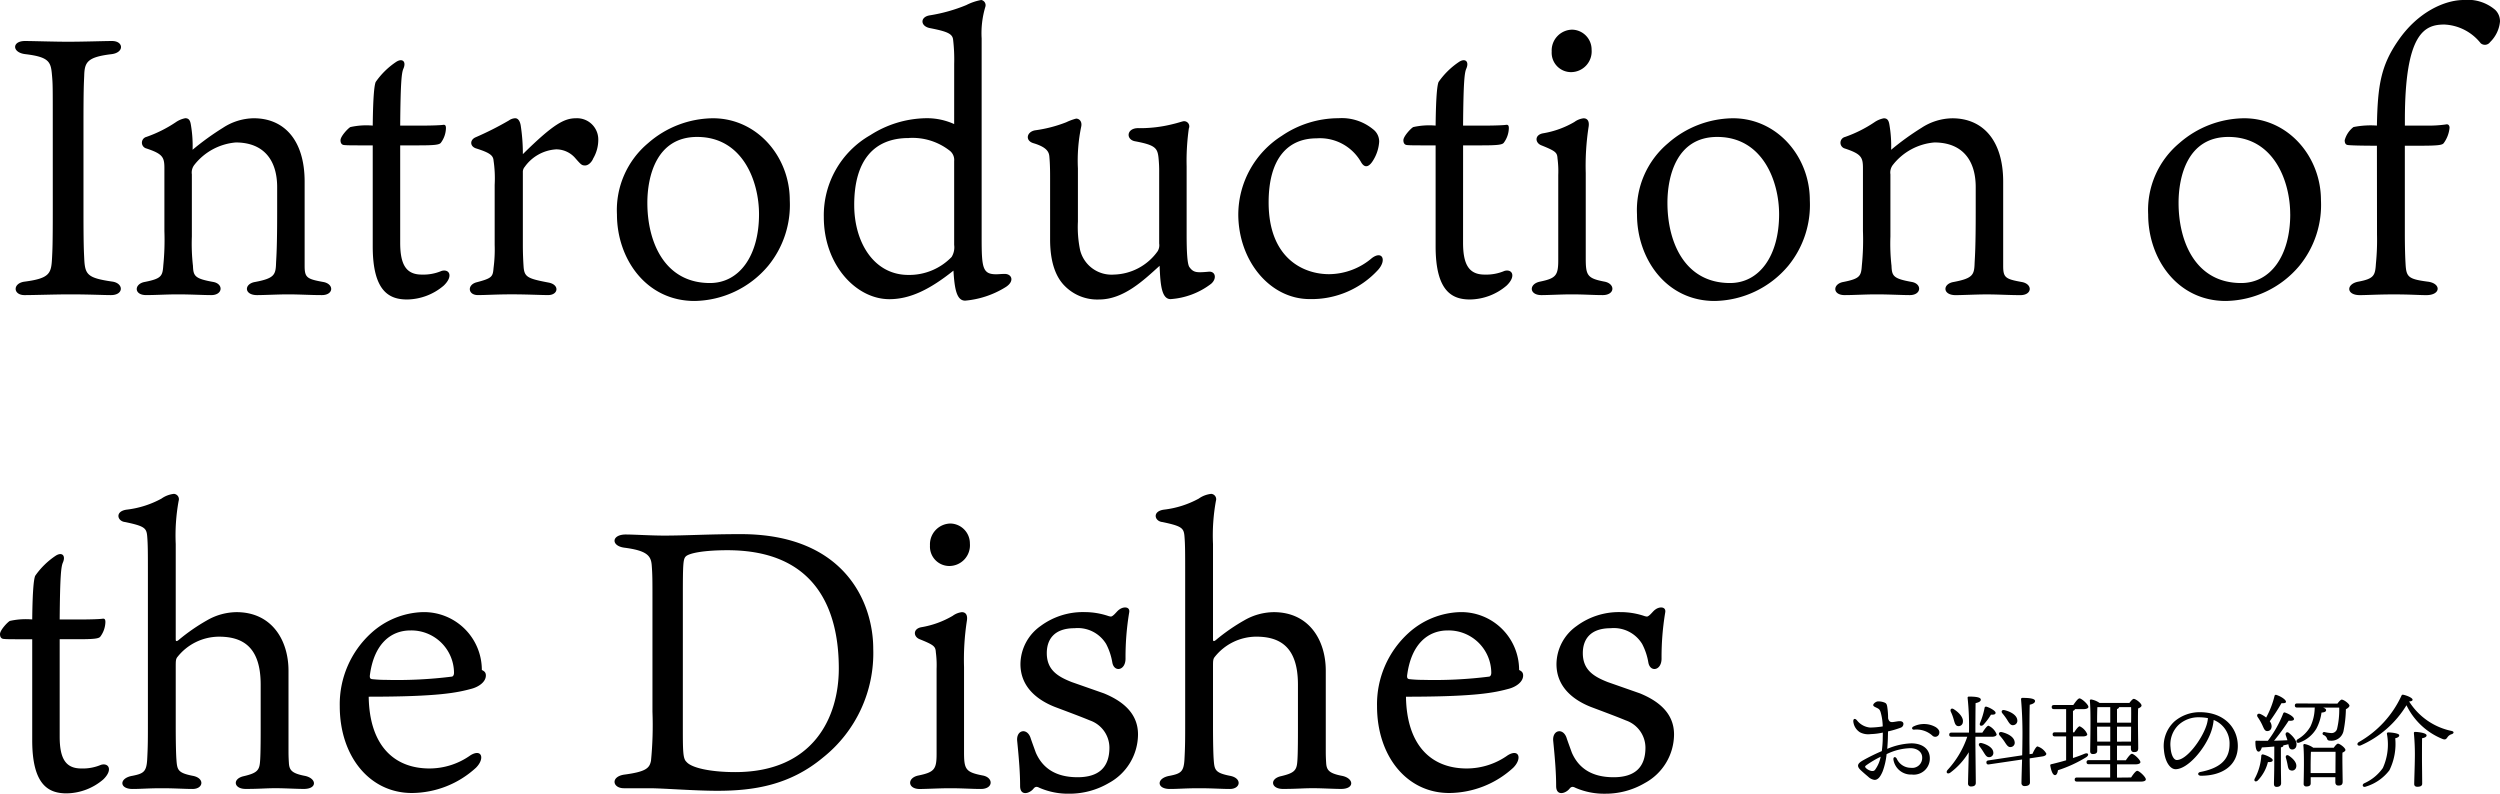 <svg xmlns="http://www.w3.org/2000/svg" width="293.604" height="93.217" viewBox="0 0 293.604 93.217">
  <g id="グループ_96" data-name="グループ 96" transform="translate(-36.559 -145.428)">
    <path id="パス_78" data-name="パス 78" d="M13.631-28.208c1.548-.172,1.462-1.548.086-1.548-.946,0-3.225.086-5.2.086-1.634,0-4.128-.086-5.031-.086-1.548,0-1.548,1.376.086,1.548,2.838.344,2.967.946,3.1,2.537.086.989.086,1.161.086,5.676V-9.847c0,4.085-.043,4.73-.086,5.547C6.579-2.494,6.45-1.892,3.483-1.5,2.021-1.333,2.064.086,3.44.086,4.6.086,6.966,0,8.772,0c2.365,0,3.913.086,4.816.086,1.548,0,1.505-1.419.129-1.591-2.924-.43-3.182-.817-3.268-2.752-.043-.946-.086-1.591-.086-5.59V-20c0-4.085.043-4.687.086-5.676C10.492-27.262,10.793-27.864,13.631-28.208ZM19.866-7.439A29.9,29.9,0,0,1,19.737-3.4c-.086,1.247-.215,1.548-2.15,1.935-1.29.215-1.333,1.548.129,1.548C18.834.086,20.038,0,21.457,0c1.548,0,2.967.086,3.913.086,1.376,0,1.462-1.333.215-1.548-2.15-.387-2.322-.688-2.365-1.892a23.058,23.058,0,0,1-.129-3.44V-14.1a1.451,1.451,0,0,1,.3-1.118,6.923,6.923,0,0,1,4.859-2.623c3.268,0,4.859,2.064,4.859,5.246v2.881c0,4.171-.086,5.16-.129,6.02-.043,1.376-.172,1.806-2.451,2.236C29.2-1.247,29.2.086,30.745.086,31.562.086,33.239,0,34.357,0c1.462,0,2.623.086,4,.086,1.419,0,1.462-1.333.129-1.548-1.892-.344-2.15-.516-2.15-1.892v-9.89c0-4.816-2.365-7.439-5.977-7.439a6.746,6.746,0,0,0-3.612,1.118,31.4,31.4,0,0,0-3.569,2.58A14.687,14.687,0,0,0,22.962-20c-.086-.473-.258-.688-.645-.688a2.923,2.923,0,0,0-1.118.473,15.127,15.127,0,0,1-3.44,1.72.7.7,0,0,0-.086,1.333c1.978.645,2.193,1.032,2.193,2.322ZM47.558-17.5h2.236c1.892,0,2.365-.086,2.537-.3a2.985,2.985,0,0,0,.6-1.72c0-.3-.086-.43-.344-.387s-1.333.086-2.322.086H47.558c.043-5.246.172-6.235.387-6.708.344-.817-.129-1.247-.86-.774a9.017,9.017,0,0,0-2.408,2.365c-.129.344-.3,1.29-.344,5.117a8.646,8.646,0,0,0-2.623.172c-.258.129-1.161,1.075-1.161,1.548,0,.258.086.516.387.559.344.043.9.043,2.838.043h.559V-5.633C44.333-.3,46.311.6,48.375.6a6.749,6.749,0,0,0,4.3-1.634c1.161-1.118.645-1.978-.258-1.72a5.463,5.463,0,0,1-2.322.43c-1.806,0-2.537-1.118-2.537-3.741ZM68.2-20.683c-1.376,0-2.666.688-6.235,4.214a21.865,21.865,0,0,0-.258-3.4c-.086-.473-.3-.817-.645-.817a1.371,1.371,0,0,0-.731.258,37,37,0,0,1-3.913,1.978c-.688.3-.688,1.032,0,1.29,1.634.516,2.064.817,2.107,1.462a14.227,14.227,0,0,1,.129,2.838v7.052A16.765,16.765,0,0,1,58.523-3.1c-.086,1.032-.172,1.2-1.978,1.677-1.161.3-1.032,1.505.129,1.505,1.032,0,2.15-.086,4-.086s3.354.086,4.257.086c1.2,0,1.376-1.2.086-1.462-2.494-.473-2.881-.645-2.967-1.892-.043-.645-.086-1.505-.086-2.58v-8.471a.9.9,0,0,1,.215-.645,4.9,4.9,0,0,1,3.7-2.064,2.967,2.967,0,0,1,2.279,1.075c.645.731.731.817,1.118.817.43,0,.817-.473.946-.817a4.339,4.339,0,0,0,.6-2.279A2.492,2.492,0,0,0,68.2-20.683Zm16.082,0a11.709,11.709,0,0,0-7.611,2.924,10.247,10.247,0,0,0-3.655,8.385c0,5.16,3.4,10.148,9.116,10.148a11.507,11.507,0,0,0,8.643-4.128,11.29,11.29,0,0,0,2.537-7.7C93.31-16.168,89.483-20.683,84.28-20.683ZM89.7-9.417c0,4.9-2.322,8.084-5.762,8.084-5.332,0-7.353-4.816-7.353-9.417,0-3.053,1.032-7.74,5.848-7.74C87.806-18.49,89.7-13.244,89.7-9.417ZM112.617-20a7.691,7.691,0,0,0-3.311-.688A12.441,12.441,0,0,0,102.77-18.7a10.829,10.829,0,0,0-5.461,9.632c0,5.59,3.784,9.632,7.7,9.632,2.408,0,4.73-1.118,7.525-3.354.129,2.193.387,3.526,1.376,3.526a10.747,10.747,0,0,0,4.687-1.548c1.161-.688.817-1.591-.043-1.591-.3,0-.817.043-.989.043-1.634,0-1.72-.774-1.72-4.386V-30.057a10.761,10.761,0,0,1,.43-3.7.625.625,0,0,0-.473-.817,6.4,6.4,0,0,0-1.763.6,19.109,19.109,0,0,1-4.257,1.2c-1.2.172-1.161,1.29,0,1.505,1.978.387,2.623.645,2.709,1.333a19.933,19.933,0,0,1,.129,2.881Zm-5.332,1.634a7.091,7.091,0,0,1,4.773,1.462,1.374,1.374,0,0,1,.559,1.247v9.847a2.151,2.151,0,0,1-.3,1.419,6.91,6.91,0,0,1-5.074,2.107c-4.085,0-6.364-3.87-6.364-8.213C100.878-15.738,103.2-18.361,107.285-18.361Zm19.866,3.569a19.4,19.4,0,0,1,.387-4.9c.129-.6-.215-.946-.6-.946a6.655,6.655,0,0,0-1.161.43,15.787,15.787,0,0,1-3.655.946c-.989.172-1.2,1.2-.215,1.505,1.591.473,1.849,1.032,1.892,1.591.086.946.086,1.849.086,2.623V-6.45c0,3.1.9,4.644,1.72,5.461A5.351,5.351,0,0,0,129.645.6c2.881,0,5.246-2.279,7.1-3.956.086,2.15.215,3.913,1.29,3.913A8.811,8.811,0,0,0,142.8-1.247c.688-.6.516-1.462-.258-1.419-1.419.129-1.806.129-2.279-.516-.258-.3-.344-1.677-.344-3.87v-7.955a27.36,27.36,0,0,1,.258-4.472.609.609,0,0,0-.559-.86c-.172,0-.6.172-1.333.344a15.7,15.7,0,0,1-4.128.473c-1.333.043-1.376,1.376-.258,1.548,2.279.43,2.58.774,2.709,1.849a15.168,15.168,0,0,1,.086,1.849v8.3a1.359,1.359,0,0,1-.172.9,6.507,6.507,0,0,1-5.16,2.752A3.8,3.8,0,0,1,127.409-5.2a13.24,13.24,0,0,1-.258-3.354Zm30.53-5.891a11.856,11.856,0,0,0-6.579,2.064,11,11,0,0,0-5.117,9.2c0,5.461,3.7,9.976,8.385,9.976a10.583,10.583,0,0,0,8.041-3.44c1.032-1.161.473-2.279-.731-1.376a7.848,7.848,0,0,1-5.031,1.892c-3.053,0-7.1-1.892-7.1-8.428,0-5.246,2.322-7.525,5.633-7.525a5.554,5.554,0,0,1,5.2,2.752c.516.946,1.075.43,1.419-.129a4.714,4.714,0,0,0,.731-2.236,1.811,1.811,0,0,0-.731-1.462A5.783,5.783,0,0,0,157.681-20.683ZM172.387-17.5h2.236c1.892,0,2.365-.086,2.537-.3a2.985,2.985,0,0,0,.6-1.72c0-.3-.086-.43-.344-.387s-1.333.086-2.322.086h-2.709c.043-5.246.172-6.235.387-6.708.344-.817-.129-1.247-.86-.774a9.017,9.017,0,0,0-2.408,2.365c-.129.344-.3,1.29-.344,5.117a8.646,8.646,0,0,0-2.623.172c-.258.129-1.161,1.075-1.161,1.548,0,.258.086.516.387.559.344.043.9.043,2.838.043h.559V-5.633C169.162-.3,171.14.6,173.2.6a6.749,6.749,0,0,0,4.3-1.634c1.161-1.118.645-1.978-.258-1.72a5.463,5.463,0,0,1-2.322.43c-1.806,0-2.537-1.118-2.537-3.741ZM185.115,0c1.548,0,2.58.086,3.655.086,1.505,0,1.505-1.376.172-1.591-1.978-.387-2.15-.731-2.15-2.752v-9.976a29.959,29.959,0,0,1,.344-5.5c.086-.645-.172-.946-.6-.946a2.27,2.27,0,0,0-1.075.43A10.8,10.8,0,0,1,181.8-18.92c-1.032.172-.989,1.118-.215,1.419,1.72.688,1.849.86,1.892,1.548a11.606,11.606,0,0,1,.086,1.935v9.976c0,1.806-.258,2.15-2.107,2.537-1.376.258-1.333,1.591.129,1.591C182.363.086,183.911,0,185.115,0Zm.086-31.089a2.447,2.447,0,0,0-2.408,2.58,2.273,2.273,0,0,0,2.279,2.408,2.429,2.429,0,0,0,2.408-2.623A2.339,2.339,0,0,0,185.2-31.089Zm18.877,10.406a11.709,11.709,0,0,0-7.611,2.924,10.247,10.247,0,0,0-3.655,8.385c0,5.16,3.4,10.148,9.116,10.148a11.507,11.507,0,0,0,8.643-4.128,11.29,11.29,0,0,0,2.537-7.7C213.108-16.168,209.281-20.683,204.078-20.683ZM209.5-9.417c0,4.9-2.322,8.084-5.762,8.084-5.332,0-7.353-4.816-7.353-9.417,0-3.053,1.032-7.74,5.848-7.74C207.6-18.49,209.5-13.244,209.5-9.417Zm9.847,1.978a29.9,29.9,0,0,1-.129,4.042c-.086,1.247-.215,1.548-2.15,1.935-1.29.215-1.333,1.548.129,1.548,1.118,0,2.322-.086,3.741-.086,1.548,0,2.967.086,3.913.086,1.376,0,1.462-1.333.215-1.548-2.15-.387-2.322-.688-2.365-1.892a23.058,23.058,0,0,1-.129-3.44V-14.1a1.451,1.451,0,0,1,.3-1.118,6.923,6.923,0,0,1,4.859-2.623c3.268,0,4.859,2.064,4.859,5.246v2.881c0,4.171-.086,5.16-.129,6.02-.043,1.376-.172,1.806-2.451,2.236-1.333.215-1.333,1.548.215,1.548.817,0,2.494-.086,3.612-.086,1.462,0,2.623.086,4,.086,1.419,0,1.462-1.333.129-1.548-1.892-.344-2.15-.516-2.15-1.892v-9.89c0-4.816-2.365-7.439-5.977-7.439a6.746,6.746,0,0,0-3.612,1.118,31.4,31.4,0,0,0-3.569,2.58,14.686,14.686,0,0,0-.215-3.01c-.086-.473-.258-.688-.645-.688a2.923,2.923,0,0,0-1.118.473,15.127,15.127,0,0,1-3.44,1.72.7.7,0,0,0-.086,1.333c1.978.645,2.193,1.032,2.193,2.322Zm44.763-13.244a11.709,11.709,0,0,0-7.611,2.924,10.247,10.247,0,0,0-3.655,8.385c0,5.16,3.4,10.148,9.116,10.148A11.507,11.507,0,0,0,270.6-3.354a11.29,11.29,0,0,0,2.537-7.7C273.136-16.168,269.309-20.683,264.106-20.683Zm5.418,11.266c0,4.9-2.322,8.084-5.762,8.084-5.332,0-7.353-4.816-7.353-9.417,0-3.053,1.032-7.74,5.848-7.74C267.632-18.49,269.524-13.244,269.524-9.417Zm10.191,2.408a27.722,27.722,0,0,1-.129,3.4c-.086,1.376-.215,1.763-2.021,2.107-1.5.258-1.5,1.591.129,1.591.774,0,2.193-.086,3.956-.086,2.064,0,2.924.086,3.87.086,1.72,0,1.763-1.419.086-1.591-2.236-.3-2.451-.559-2.537-2.064-.043-.731-.086-1.892-.086-3.612V-17.458h1.763c2.236,0,2.623-.086,2.8-.3a3.643,3.643,0,0,0,.688-1.806c0-.3-.172-.473-.473-.387a14.581,14.581,0,0,1-2.322.129h-2.451v-.645c0-10.32,2.365-11.223,4.644-11.223a5.77,5.77,0,0,1,4.257,2.193A.749.749,0,0,0,293-29.627a3.866,3.866,0,0,0,1.161-2.408,1.86,1.86,0,0,0-.559-1.376,4.963,4.963,0,0,0-3.7-1.161c-2.193,0-5.375,1.376-7.7,4.773-2.021,2.924-2.408,5.246-2.494,9.976a10.336,10.336,0,0,0-2.752.172,2.913,2.913,0,0,0-1.032,1.548c0,.3.086.516.344.559s1.376.086,3.44.086ZM7.568,40.5H9.8c1.892,0,2.365-.086,2.537-.3a2.985,2.985,0,0,0,.6-1.72c0-.3-.086-.43-.344-.387s-1.333.086-2.322.086H7.568c.043-5.246.172-6.235.387-6.708.344-.817-.129-1.247-.86-.774A9.017,9.017,0,0,0,4.687,33.06c-.129.344-.3,1.29-.344,5.117a8.646,8.646,0,0,0-2.623.172C1.462,38.478.559,39.424.559,39.9c0,.258.086.516.387.559.344.043.9.043,2.838.043h.559V52.367c0,5.332,1.978,6.235,4.042,6.235a6.749,6.749,0,0,0,4.3-1.634c1.161-1.118.645-1.978-.258-1.72a5.463,5.463,0,0,1-2.322.43c-1.806,0-2.537-1.118-2.537-3.741Zm13.846,2.064A6.26,6.26,0,0,1,26.273,40.2c2.838,0,4.9,1.247,4.9,5.633V51.12c0,2.623-.043,3.483-.086,3.87-.086.946-.43,1.247-1.892,1.591-1.376.3-1.2,1.5.215,1.5,1.677,0,2.322-.086,3.526-.086,1.075,0,2.408.086,3.311.086,1.634,0,1.505-1.29.043-1.548-1.505-.3-1.763-.688-1.806-1.548-.043-.688-.043-1.032-.043-1.505V44.2c0-3.612-1.978-6.88-6.106-6.88a7.051,7.051,0,0,0-3.44.946,22.438,22.438,0,0,0-3.354,2.322c-.258.215-.344.129-.344-.043V29.319a22.629,22.629,0,0,1,.344-5.074.628.628,0,0,0-.559-.817,3.112,3.112,0,0,0-1.462.559,11.228,11.228,0,0,1-4.042,1.29c-1.462.172-1.161,1.376-.215,1.462,2.236.473,2.494.688,2.58,1.634.086.989.086,1.892.086,4.73V50.088c0,2.193,0,3.01-.086,4.558-.086,1.419-.43,1.634-1.72,1.892-1.591.258-1.591,1.548,0,1.548,1.032,0,1.806-.086,3.44-.086,1.591,0,2.623.086,3.612.086,1.29,0,1.462-1.29,0-1.548-1.72-.344-1.806-.688-1.892-1.849-.043-.516-.086-1.806-.086-4.042V43.724C21.2,43.036,21.2,42.821,21.414,42.563ZM43.989,44.8c.473-3.784,2.494-5.332,4.773-5.332a5.011,5.011,0,0,1,5.117,4.945c0,.215-.043.387-.215.473a51.766,51.766,0,0,1-7.826.387,14.678,14.678,0,0,1-1.591-.086C44.032,45.143,43.989,45.057,43.989,44.8ZM43.86,47.25c8.213,0,10.406-.473,12.126-.946.774-.215,1.634-.774,1.634-1.548,0-.387-.215-.516-.473-.645a6.794,6.794,0,0,0-6.966-6.794,9.411,9.411,0,0,0-6.02,2.451,11.307,11.307,0,0,0-3.7,8.6c0,5.848,3.483,10.191,8.471,10.191a11.227,11.227,0,0,0,7.525-2.967c1.075-1.075.688-2.279-.645-1.462A8.312,8.312,0,0,1,51,55.678C46.827,55.678,43.946,52.969,43.86,47.25Zm36.894-12c0-3.655.043-4.171.344-4.472.387-.387,2.107-.731,4.9-.731,10.535,0,13.072,7.181,13.072,13.889,0,5.719-2.967,12.169-12.169,12.169-2.795,0-5.117-.473-5.719-1.2-.43-.387-.43-1.247-.43-4.386Zm-3.569,13.76a42.563,42.563,0,0,1-.172,5.762c-.172.86-.559,1.29-3.182,1.634C72.24,56.667,72.5,58,73.831,58h3.01c1.548,0,5.289.3,7.955.3,4.257,0,8.514-.645,12.427-3.913a15.664,15.664,0,0,0,5.891-12.771c0-5.332-3.268-13.459-15.566-13.459-3.741,0-6.407.172-8.987.172-1.548,0-3.526-.129-4.515-.129-1.677,0-1.763,1.333-.172,1.548,2.666.344,3.139.946,3.225,2.064s.086,1.72.086,4.085ZM112.1,58c1.548,0,2.58.086,3.655.086,1.5,0,1.5-1.376.172-1.591-1.978-.387-2.15-.731-2.15-2.752V43.767a29.958,29.958,0,0,1,.344-5.5c.086-.645-.172-.946-.6-.946a2.27,2.27,0,0,0-1.075.43,10.8,10.8,0,0,1-3.655,1.333c-1.032.172-.989,1.118-.215,1.419,1.72.688,1.849.86,1.892,1.548a11.606,11.606,0,0,1,.086,1.935v9.976c0,1.806-.258,2.15-2.107,2.537-1.376.258-1.333,1.591.129,1.591C109.349,58.086,110.9,58,112.1,58Zm.086-31.089a2.447,2.447,0,0,0-2.408,2.58,2.273,2.273,0,0,0,2.279,2.408,2.429,2.429,0,0,0,2.408-2.623A2.339,2.339,0,0,0,112.187,26.911ZM126.42,45.53c-1.634-.645-2.924-1.419-2.924-3.4,0-1.462.731-2.924,3.268-2.924a3.888,3.888,0,0,1,3.7,1.849,7.287,7.287,0,0,1,.731,2.193c.215,1.161,1.548.946,1.548-.473a31.821,31.821,0,0,1,.43-5.418c.129-.688-.645-.731-1.161-.344-.258.172-.473.516-.774.731-.129.086-.172.129-.473.043a8.73,8.73,0,0,0-2.838-.473,8.347,8.347,0,0,0-5.16,1.634,5.536,5.536,0,0,0-2.365,4.472c0,2.967,2.408,4.386,4.042,5.031,1.247.473,2.881,1.075,4.128,1.591a3.4,3.4,0,0,1,2.279,3.182q0,3.483-3.741,3.483c-2.623,0-4.128-1.118-4.9-2.881-.172-.473-.516-1.419-.6-1.677-.387-1.29-1.72-1.032-1.591.3.215,2.15.344,3.784.344,5.289,0,1.2,1.075.9,1.548.344.258-.344.473-.258.731-.129a8.415,8.415,0,0,0,3.483.688,9.1,9.1,0,0,0,4.644-1.247,6.533,6.533,0,0,0,3.44-5.719c0-2.623-2.021-4-4-4.816Zm16.813-2.967a6.26,6.26,0,0,1,4.859-2.365c2.838,0,4.9,1.247,4.9,5.633V51.12c0,2.623-.043,3.483-.086,3.87-.086.946-.43,1.247-1.892,1.591-1.376.3-1.2,1.5.215,1.5,1.677,0,2.322-.086,3.526-.086,1.075,0,2.408.086,3.311.086,1.634,0,1.505-1.29.043-1.548-1.505-.3-1.763-.688-1.806-1.548-.043-.688-.043-1.032-.043-1.505V44.2c0-3.612-1.978-6.88-6.106-6.88a7.051,7.051,0,0,0-3.44.946,22.438,22.438,0,0,0-3.354,2.322c-.258.215-.344.129-.344-.043V29.319a22.628,22.628,0,0,1,.344-5.074.628.628,0,0,0-.559-.817,3.112,3.112,0,0,0-1.462.559,11.228,11.228,0,0,1-4.042,1.29c-1.462.172-1.161,1.376-.215,1.462,2.236.473,2.494.688,2.58,1.634.086.989.086,1.892.086,4.73V50.088c0,2.193,0,3.01-.086,4.558-.086,1.419-.43,1.634-1.72,1.892-1.591.258-1.591,1.548,0,1.548,1.032,0,1.806-.086,3.44-.086,1.591,0,2.623.086,3.612.086,1.29,0,1.462-1.29,0-1.548-1.72-.344-1.806-.688-1.892-1.849-.043-.516-.086-1.806-.086-4.042V43.724C143.018,43.036,143.018,42.821,143.233,42.563ZM165.808,44.8c.473-3.784,2.494-5.332,4.773-5.332a5.011,5.011,0,0,1,5.117,4.945c0,.215-.043.387-.215.473a51.766,51.766,0,0,1-7.826.387,14.678,14.678,0,0,1-1.591-.086C165.851,45.143,165.808,45.057,165.808,44.8Zm-.129,2.451c8.213,0,10.406-.473,12.126-.946.774-.215,1.634-.774,1.634-1.548,0-.387-.215-.516-.473-.645A6.794,6.794,0,0,0,172,37.317a9.411,9.411,0,0,0-6.02,2.451,11.307,11.307,0,0,0-3.7,8.6c0,5.848,3.483,10.191,8.471,10.191a11.227,11.227,0,0,0,7.525-2.967c1.075-1.075.688-2.279-.645-1.462a8.312,8.312,0,0,1-4.816,1.548C168.646,55.678,165.765,52.969,165.679,47.25Zm23.693-1.72c-1.634-.645-2.924-1.419-2.924-3.4,0-1.462.731-2.924,3.268-2.924a3.888,3.888,0,0,1,3.7,1.849,7.288,7.288,0,0,1,.731,2.193c.215,1.161,1.548.946,1.548-.473a31.82,31.82,0,0,1,.43-5.418c.129-.688-.645-.731-1.161-.344-.258.172-.473.516-.774.731-.129.086-.172.129-.473.043a8.73,8.73,0,0,0-2.838-.473,8.347,8.347,0,0,0-5.16,1.634,5.536,5.536,0,0,0-2.365,4.472c0,2.967,2.408,4.386,4.042,5.031,1.247.473,2.881,1.075,4.128,1.591a3.4,3.4,0,0,1,2.279,3.182q0,3.483-3.741,3.483c-2.623,0-4.128-1.118-4.9-2.881-.172-.473-.516-1.419-.6-1.677-.387-1.29-1.72-1.032-1.591.3.215,2.15.344,3.784.344,5.289,0,1.2,1.075.9,1.548.344.258-.344.473-.258.731-.129a8.415,8.415,0,0,0,3.483.688,9.1,9.1,0,0,0,4.644-1.247,6.533,6.533,0,0,0,3.44-5.719c0-2.623-2.021-4-4-4.816Z" transform="translate(36 180)"/>
    <path id="パス_79" data-name="パス 79" d="M3.768-1.164c-.132.168-.336.18-.6.084a1.326,1.326,0,0,1-.456-.276c-.156-.156-.132-.216,0-.324A11.724,11.724,0,0,1,4.428-2.7,3.861,3.861,0,0,1,3.768-1.164ZM5.292-5.676a10.526,10.526,0,0,0,1.476-.432A.47.47,0,0,0,7.1-6.552c0-.228-.2-.324-.42-.324-.252,0-.528.072-.792.1s-.48,0-.588-.444a8.824,8.824,0,0,0-.1-1.344c-.06-.372-.156-.444-.4-.528A1.95,1.95,0,0,0,4.128-9.2c-.24,0-.576.264-.576.432,0,.108.132.192.288.264.348.168.456.2.576.552a6.36,6.36,0,0,1,.252,1.692,10.015,10.015,0,0,1-1.488.132,2.209,2.209,0,0,1-1.56-.876c-.24-.24-.408-.144-.408.132a1.7,1.7,0,0,0,.78,1.3,2.089,2.089,0,0,0,1.248.216,7.706,7.706,0,0,0,1.44-.18c0,.348-.012.648-.012.876-.012.4-.048.84-.108,1.3a22.741,22.741,0,0,0-2.232,1.1c-.624.36-.756.66-.228,1.152.348.324.624.552.864.756a1.325,1.325,0,0,0,.744.372c.384,0,.672-.336.948-.984a8.145,8.145,0,0,0,.468-2.04,6.682,6.682,0,0,1,2.8-.7c.768,0,1.38.42,1.38,1.1A1.168,1.168,0,0,1,7.968-1.4a1.816,1.816,0,0,1-1.656-1.08c-.168-.288-.432-.2-.384.132a2.083,2.083,0,0,0,2.16,1.74A1.887,1.887,0,0,0,10.2-2.52c0-1.068-.84-1.752-2.172-1.752A7.888,7.888,0,0,0,5.2-3.624c.036-.444.06-.864.072-1.236Zm5.616-.492A2.776,2.776,0,0,0,8.28-6.252c-.252.12-.192.384.072.372a2.773,2.773,0,0,1,2.148.7.477.477,0,0,0,.8-.228C11.388-5.712,11.22-5.952,10.908-6.168Zm8.376-.864c.228.372.4.66.708.624a.518.518,0,0,0,.48-.612c-.06-.576-.792-.984-1.5-1.152-.324-.072-.42.168-.252.372A7.01,7.01,0,0,1,19.284-7.032Zm-.3,2.58c.24.372.42.66.732.612a.5.5,0,0,0,.444-.612c-.072-.576-.792-.972-1.512-1.14-.324-.06-.42.192-.24.4A6.846,6.846,0,0,1,18.984-4.452Zm-2.5-1.992a7.439,7.439,0,0,0,.9-1.2c.36.024.54-.036.54-.216.012-.216-.648-.6-1.08-.72a.172.172,0,0,0-.216.168,9.147,9.147,0,0,1-.528,1.74C15.972-6.36,16.224-6.228,16.488-6.444ZM13-7.1c.12.42.192.744.492.8a.5.5,0,0,0,.588-.456c.1-.528-.444-1.14-1.08-1.536-.276-.168-.444.048-.336.3A5.638,5.638,0,0,1,13-7.1Zm2.556,2.052H17.52c.276,0,.528-.1.528-.276a1.824,1.824,0,0,0-.96-1.02c-.168,0-.468.432-.72.816h-.816c0-1.1.012-2.868.024-3.468.372-.084.612-.2.612-.408,0-.288-.624-.36-1.392-.36a.139.139,0,0,0-.156.168A31.872,31.872,0,0,1,14.8-5.532H12.744c-.156,0-.264.06-.264.24s.108.24.264.24H14.6a10.881,10.881,0,0,1-2.3,3.888c-.276.312-.024.564.3.336a8.256,8.256,0,0,0,2.172-2.4c-.024,1.356-.084,3.276-.084,3.66a.328.328,0,0,0,.36.36c.384,0,.552-.156.552-.42,0-.5-.048-4.212-.048-5.04Zm1.62,2.4a.494.494,0,0,0,.48-.576c-.048-.54-.708-.912-1.368-1.08-.312-.072-.42.168-.252.372a8.043,8.043,0,0,1,.48.7C16.728-2.9,16.872-2.628,17.172-2.652ZM21.912-3c0-.7-.012-1.32-.012-1.608,0-.456,0-3.384.036-4.2.372-.084.624-.228.624-.432,0-.3-.684-.372-1.476-.372a.151.151,0,0,0-.168.18,48.177,48.177,0,0,1,.156,4.992c0,.324-.012.912-.024,1.572l-3.972.6c-.156.024-.252.1-.228.276s.144.216.288.192l3.9-.576C21-1.188,20.964.072,20.964.384a.341.341,0,0,0,.384.36c.4,0,.612-.156.612-.42,0-.288-.024-1.608-.036-2.832l1.5-.228c.264-.036.48-.156.456-.336a1.791,1.791,0,0,0-1.044-.84c-.156.024-.4.468-.576.864Zm5.1-2.088H28.2c.252,0,.492-.072.492-.252a1.786,1.786,0,0,0-.888-.936c-.156,0-.42.36-.648.708h-.144v-2.52a.352.352,0,0,0,.24-.2h.96c.372,0,.612-.1.612-.264,0-.288-.8-1-1.044-1-.18,0-.48.42-.732.78H24.78c-.156,0-.264.06-.264.24s.108.24.264.24h1.428v2.724h-1.32c-.156,0-.264.06-.264.24s.108.24.264.24h1.32V-2.28c-.54.156-1.116.312-1.728.456a.132.132,0,0,0-.132.168c.108.636.3,1.116.552,1.116.2,0,.312-.276.348-.576A15.166,15.166,0,0,0,28.56-2.64c.4-.264.252-.588-.192-.408-.4.168-.852.336-1.356.5Zm2.844.612-.012-1.716v-.036h1.548v1.752ZM32.184-8.3c.144-.048.228-.132.24-.228H33.84c.012.372.012,1.068,0,1.824H32.184Zm-.792-.228v1.824H29.844c0-.6.012-1.476.036-1.824Zm.792,4.056V-6.228H33.84l-.012,1.752Zm0,4.224v-1.56h2.172c.348,0,.576-.1.576-.264-.012-.276-.768-.972-1-.972-.168,0-.468.4-.708.756H32.184V-4h1.632v.348c0,.192.084.408.36.408.312,0,.5-.084.5-.456,0-.564-.06-3.6-.012-4.668.2-.084.4-.192.4-.348,0-.264-.684-.78-.912-.78-.132,0-.336.252-.516.48h-3.5a2.487,2.487,0,0,0-.972-.408.136.136,0,0,0-.168.144c.132,1.32.048,4.908.036,5.928,0,.216.108.336.312.336.348,0,.516-.12.516-.384V-4H31.38v1.7H28.872c-.156,0-.264.06-.264.24s.108.24.264.24H31.38v1.56h-3.9c-.156,0-.264.06-.264.24s.108.24.264.24h7.512c.372,0,.576-.1.576-.264,0-.276-.768-1-1.008-1-.168,0-.48.408-.72.78ZM42.648-6.264c-.564,1.608-2.292,3.948-3.444,3.948-.348,0-.672-.564-.732-1.488a3.175,3.175,0,0,1,.948-2.64,3.453,3.453,0,0,1,2.436-.888,5.324,5.324,0,0,1,1.008.1A3.746,3.746,0,0,1,42.648-6.264Zm-.756-1.668a4.572,4.572,0,0,0-2.94,1.068,3.913,3.913,0,0,0-1.26,3.336c.108,1.416.732,2.292,1.368,2.292,1.44,0,3.444-2.388,4.14-4.308a5.787,5.787,0,0,0,.336-1.476A2.957,2.957,0,0,1,45.4-4.164c0,1.968-1.344,2.844-3.42,3.252-.372.072-.348.444.072.444,2.472,0,4.32-1.188,4.32-3.492C46.368-6.12,44.76-7.932,41.892-7.932Zm7.32,1.44c.216.444.3.78.612.78s.5-.216.516-.54a1,1,0,0,0-.216-.612A24.1,24.1,0,0,0,51.5-8.988c.264.012.5,0,.528-.144.036-.24-.564-.648-1.128-.828a.156.156,0,0,0-.216.12A10.438,10.438,0,0,1,49.7-7.3a2.982,2.982,0,0,0-.684-.42c-.312-.12-.468.12-.312.36A6.041,6.041,0,0,1,49.212-6.492Zm.144,3.528a.167.167,0,0,0-.228.156A6.447,6.447,0,0,1,48.36-.132c-.144.288.108.444.348.228a4.785,4.785,0,0,0,1.2-2.172c.36.024.564-.048.564-.228C50.472-2.532,49.752-2.868,49.356-2.964Zm3.012.144c-.252-.168-.42.012-.348.252s.132.492.18.732c.072.36.1.66.372.732a.488.488,0,0,0,.648-.348C53.364-1.956,52.884-2.472,52.368-2.82Zm-1.716.792c0,1.284-.036,2.124-.036,2.508,0,.228.084.36.312.36.372,0,.528-.18.528-.432,0-.336-.024-1.2-.024-2.436V-3.8c.192-.036.288-.108.288-.2a.044.044,0,0,0-.012-.036c.216-.036.408-.084.6-.132.06.3.1.528.336.6a.481.481,0,0,0,.6-.4c.132-.5-.3-1.068-.864-1.524-.264-.2-.468.012-.372.276.06.18.132.384.192.576-.468.024-.984.048-1.572.06a25.435,25.435,0,0,0,1.716-2.352c.276.024.6.012.624-.18.024-.24-.5-.588-1.02-.768a.165.165,0,0,0-.24.084A13.362,13.362,0,0,1,49.9-4.572c-.42.012-.852,0-1.32-.012-.1,0-.144.024-.144.144,0,.636.1,1.1.348,1.14.192.024.324-.2.408-.492.48-.024.972-.06,1.464-.108ZM54.924-.78V-1.6c0-.288.012-1.3.036-1.68h2.892c0,.552-.012,1.656-.012,2.5Zm.312-2.976a2.62,2.62,0,0,0-1-.432.131.131,0,0,0-.168.144c.12,1.14.048,3.648.036,4.512a.288.288,0,0,0,.312.324c.348,0,.516-.12.516-.372V-.3h2.892V.276c0,.192.072.408.36.408.312,0,.5-.084.5-.456,0-.444-.048-2.592-.024-3.408.18-.084.348-.18.348-.312,0-.252-.66-.744-.876-.744-.12,0-.336.252-.492.48Zm-1.9-5.2c-.156,0-.264.06-.264.24s.108.24.264.24h2.076c0,.036-.012.072-.012.12a5.344,5.344,0,0,1-.492,2.088,4,4,0,0,1-1.5,1.512c-.288.192-.132.516.18.4a3.813,3.813,0,0,0,2.016-1.656A5.627,5.627,0,0,0,56.2-7.884c.372-.036.54-.108.54-.3,0-.12-.156-.216-.36-.288h1.9a9.75,9.75,0,0,1-.252,2.5.666.666,0,0,1-.684.492,4.482,4.482,0,0,1-.8-.12.185.185,0,0,0-.084.36.68.68,0,0,1,.384.4c.06.216.192.252.384.252a1.447,1.447,0,0,0,1.548-1.092,14.283,14.283,0,0,0,.288-2.6c.24-.12.42-.288.42-.42,0-.2-.648-.708-.912-.708-.108,0-.336.24-.5.468Zm10.716,3.4c-.132,0-.18.06-.168.18a6.721,6.721,0,0,1-.48,4,5.305,5.305,0,0,1-2.2,1.8c-.312.18-.132.528.2.384a5.48,5.48,0,0,0,2.772-1.92,7.029,7.029,0,0,0,.684-3.756c.336-.084.468-.192.468-.348C65.352-5.448,64.4-5.556,64.056-5.556Zm3.168-.06c-.12-.012-.18.048-.168.168a26.423,26.423,0,0,1,.108,3.036c0,.528-.072,2.6-.072,2.916,0,.216.144.324.36.324.36,0,.576-.1.576-.36C68.028.132,68-2.028,68-2.4c0-.3,0-2,.012-2.472.336-.06.528-.168.528-.336C68.544-5.484,67.644-5.6,67.224-5.616Zm4.224-.12a7.75,7.75,0,0,1-4.956-3.456c.24-.012.408-.072.408-.2.012-.2-.588-.48-1.092-.588-.12-.024-.18.024-.228.144a12.036,12.036,0,0,1-4.968,5.4c-.336.18-.192.54.192.408A11.924,11.924,0,0,0,66.18-8.748a8.037,8.037,0,0,0,4.26,3.972c.288.1.4.024.564-.228a.9.9,0,0,1,.5-.348C71.748-5.436,71.82-5.664,71.448-5.736Z" transform="translate(253 237)"/>
  </g>
</svg>
